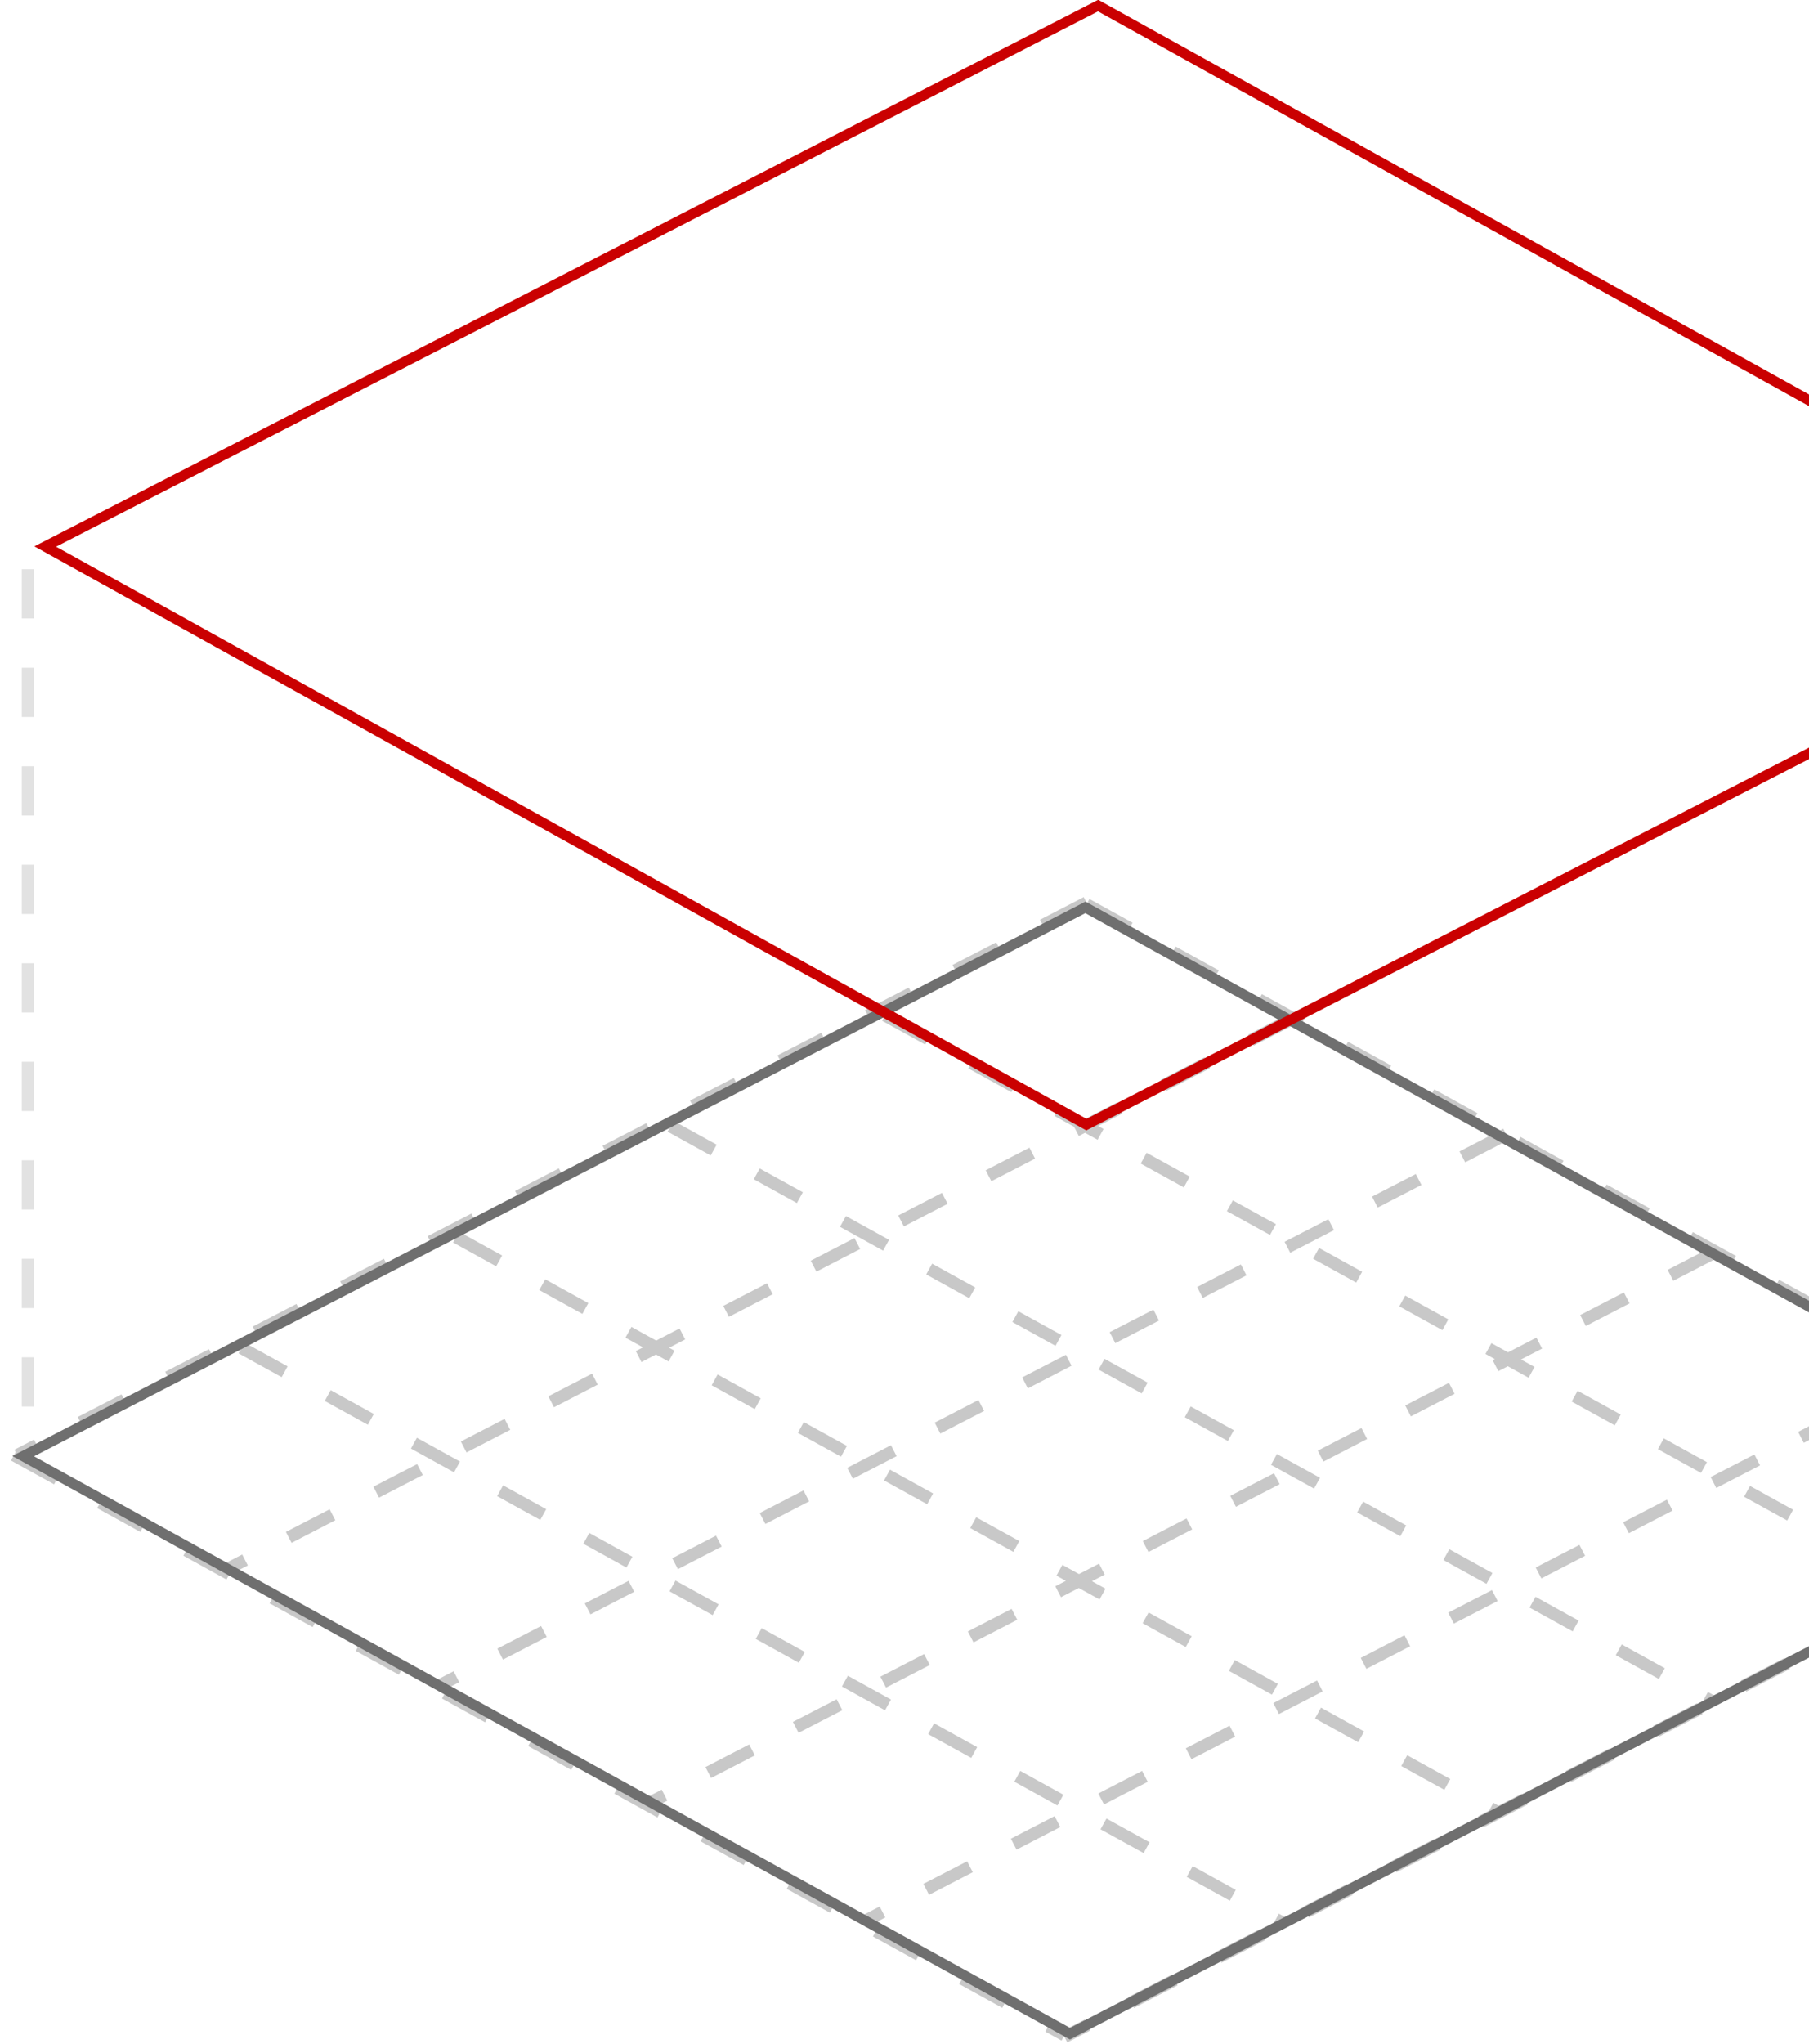 <svg width="147" height="166" viewBox="0 0 147 166" fill="none" xmlns="http://www.w3.org/2000/svg">
<path d="M1.134 118.171L86.502 165.278M19.627 109.468L104.202 156.137M37.059 100.465L121.634 147.134M54.491 91.463L139.066 138.132M71.922 82.46L156.497 129.129M88.289 73.443L173.393 120.403M173.659 120.407L86.5 165.42M105.206 82.634L18.315 127.509M88.291 73.301L1.4 118.175M122.386 92.114L35.495 136.988M139.297 101.732L52.674 146.468M157.008 111.219L70.118 156.094" stroke="#C8C8C8" stroke-dasharray="4 4"/>
<rect x="0.882" y="0.012" width="97.096" height="97.106" transform="matrix(0.889 -0.459 0.876 0.483 1.088 118.652)" stroke="#6F6F6F"/>
<line opacity="0.2" x1="2.272" y1="46.226" x2="2.272" y2="118.427" stroke="#6F6F6F" stroke-dasharray="4 4"/>
<rect x="0.882" y="0.014" width="96.13" height="96.799" transform="matrix(0.89 -0.457 0.874 0.485 2.881 44.779)" stroke="#CA0001"/>
</svg>
